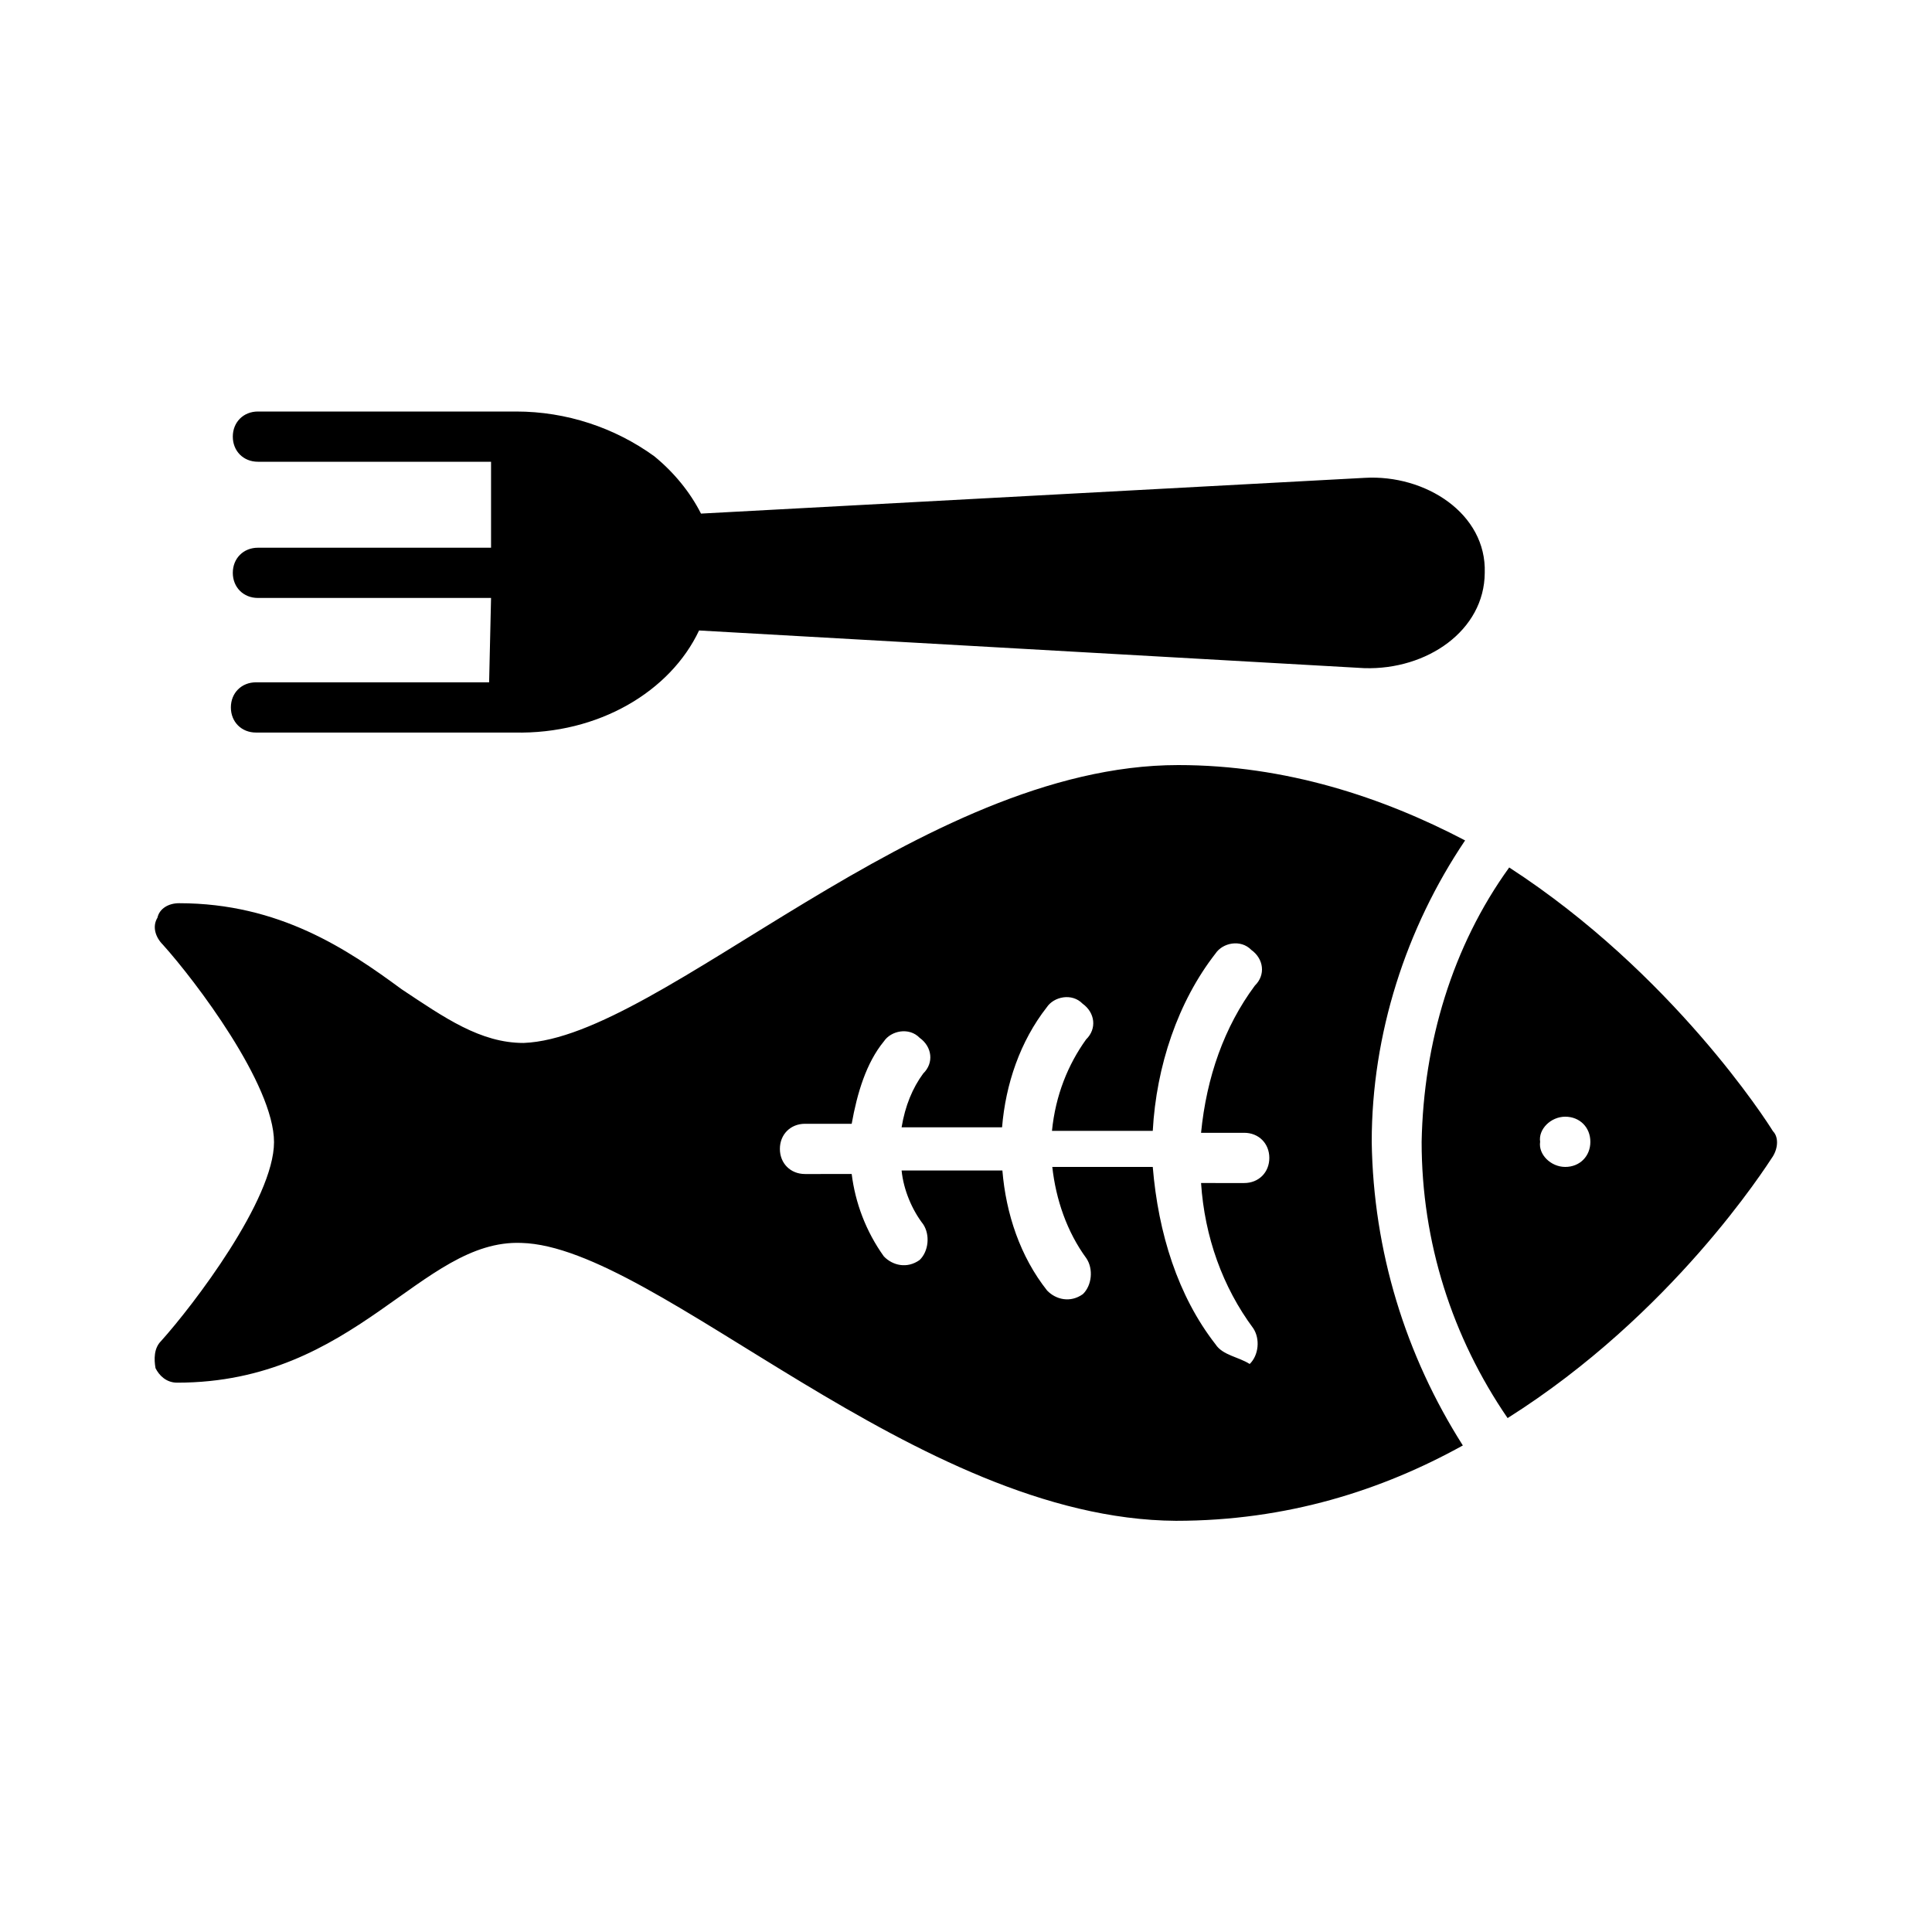 <?xml version="1.0" encoding="utf-8"?>
<!-- Generator: Adobe Illustrator 23.0.6, SVG Export Plug-In . SVG Version: 6.00 Build 0)  -->
<svg version="1.1" id="Layer_1" xmlns="http://www.w3.org/2000/svg" xmlns:xlink="http://www.w3.org/1999/xlink" x="0px" y="0px"
	 viewBox="0 0 600 600" style="enable-background:new 0 0 600 600;" xml:space="preserve">
<style type="text/css">
	.st0{fill:#000000;}
</style>
<g>
	<path class="st0" d="M441.5,354.6c0,31.2,9.5,60.7,26.7,85.8c51.2-32.3,80.2-78,82.4-81.3c1.7-2.8,1.7-6.1,0-7.8
		c-1.7-2.8-31.2-49-81.9-81.9C451,293.9,442.1,323.9,441.5,354.6L441.5,354.6z M486.1,346.8c4.5,0,7.8,3.3,7.8,7.8
		c0,4.5-3.3,7.8-7.8,7.8c-4.5,0-8.4-3.9-7.8-7.8C477.7,350.7,481.6,346.8,486.1,346.8z"/>
	<path class="st0" d="M426,354.6c0-33.4,10.6-66.3,29-93.6c-25.6-13.4-55.7-23.4-89.1-23.4c-80.2,0-160.4,84.7-203.3,86.3
		c-13.4,0-24.5-7.8-37.9-16.7c-16.7-12.3-37.9-26.7-69.1-26.7c-3.3,0-6.1,1.7-6.7,4.5c-1.7,2.8-0.6,6.1,1.7,8.4
		c10,11.1,34.5,43.4,34.5,61.3c0,17.8-25.1,50.7-35.1,61.8c-2.2,2.2-2.2,5.6-1.7,8.4c1.1,2.2,3.3,4.5,6.7,4.5
		c55.7,0,75.7-44.6,106.9-43.4c42.3,1.1,122.5,85.8,203.3,86.3c34.5,0,64-9.5,89.1-23.4C436.5,420.9,426.5,388.6,426,354.6
		L426,354.6z M377.5,417.5c-11.7-15-17.8-34.5-19.5-55.1h-31.2c1.1,10,4.5,20.1,10.6,28.4c2.2,3.3,1.7,8.4-1.1,11.1
		c-3.9,2.8-8.4,1.7-11.1-1.1c-8.4-10.6-12.8-23.9-13.9-37.3H280c0.6,6.1,3.3,12.3,6.7,16.7c2.2,3.3,1.7,8.4-1.1,11.1
		c-3.9,2.8-8.4,1.7-11.1-1.1c-5.6-7.8-8.9-16.7-10-25.6H250c-4.5,0-7.8-3.3-7.8-7.8c0-4.5,3.3-7.8,7.8-7.8h14.5
		c1.7-9.5,4.5-18.9,10-25.6c2.2-3.3,7.8-4.5,11.1-1.1c3.9,2.8,4.5,7.8,1.1,11.1c-3.3,4.5-5.6,10-6.7,16.7h31.2
		c1.1-13.4,5.6-26.7,13.9-37.3c2.2-3.3,7.8-4.5,11.1-1.1c3.9,2.8,4.5,7.8,1.1,11.1c-5.6,7.8-9.5,17.3-10.6,28.4H358
		c1.1-20.1,7.8-40.1,19.5-55.1c2.2-3.3,7.8-4.5,11.1-1.1c3.9,2.8,4.5,7.8,1.1,11.1c-9.5,12.8-15,28.4-16.7,45.7h13.4
		c4.5,0,7.8,3.3,7.8,7.8c0,4.5-3.3,7.8-7.8,7.8H373c1.1,16.7,6.7,32.3,16.2,45.1c2.2,3.3,1.7,8.4-1.1,11.1
		C384.7,421.4,379.7,420.9,377.5,417.5L377.5,417.5z"/>
	<path class="st0" d="M423.7,207.5l-206.6-11.7c-8.9,18.9-31.2,32.3-57.4,31.7H79.5c-4.5,0-7.8-3.3-7.8-7.8s3.3-7.8,7.8-7.8h72.4
		l0.6-26.2l-72.4,0c-4.5,0-7.8-3.3-7.8-7.8c0-4.5,3.3-7.8,7.8-7.8l72.4,0v-26.7l-72.4,0c-4.5,0-7.8-3.3-7.8-7.8
		c0-4.5,3.3-7.8,7.8-7.8h80.2c15.6,0,30.6,5,42.9,13.9c6.1,5,11.1,11.1,14.5,17.8l206.1-11.1c18.9-1.1,37.9,11.1,37.3,29.5
		C461,195.8,443.2,208.1,423.7,207.5L423.7,207.5z"/>
</g>
</svg>
